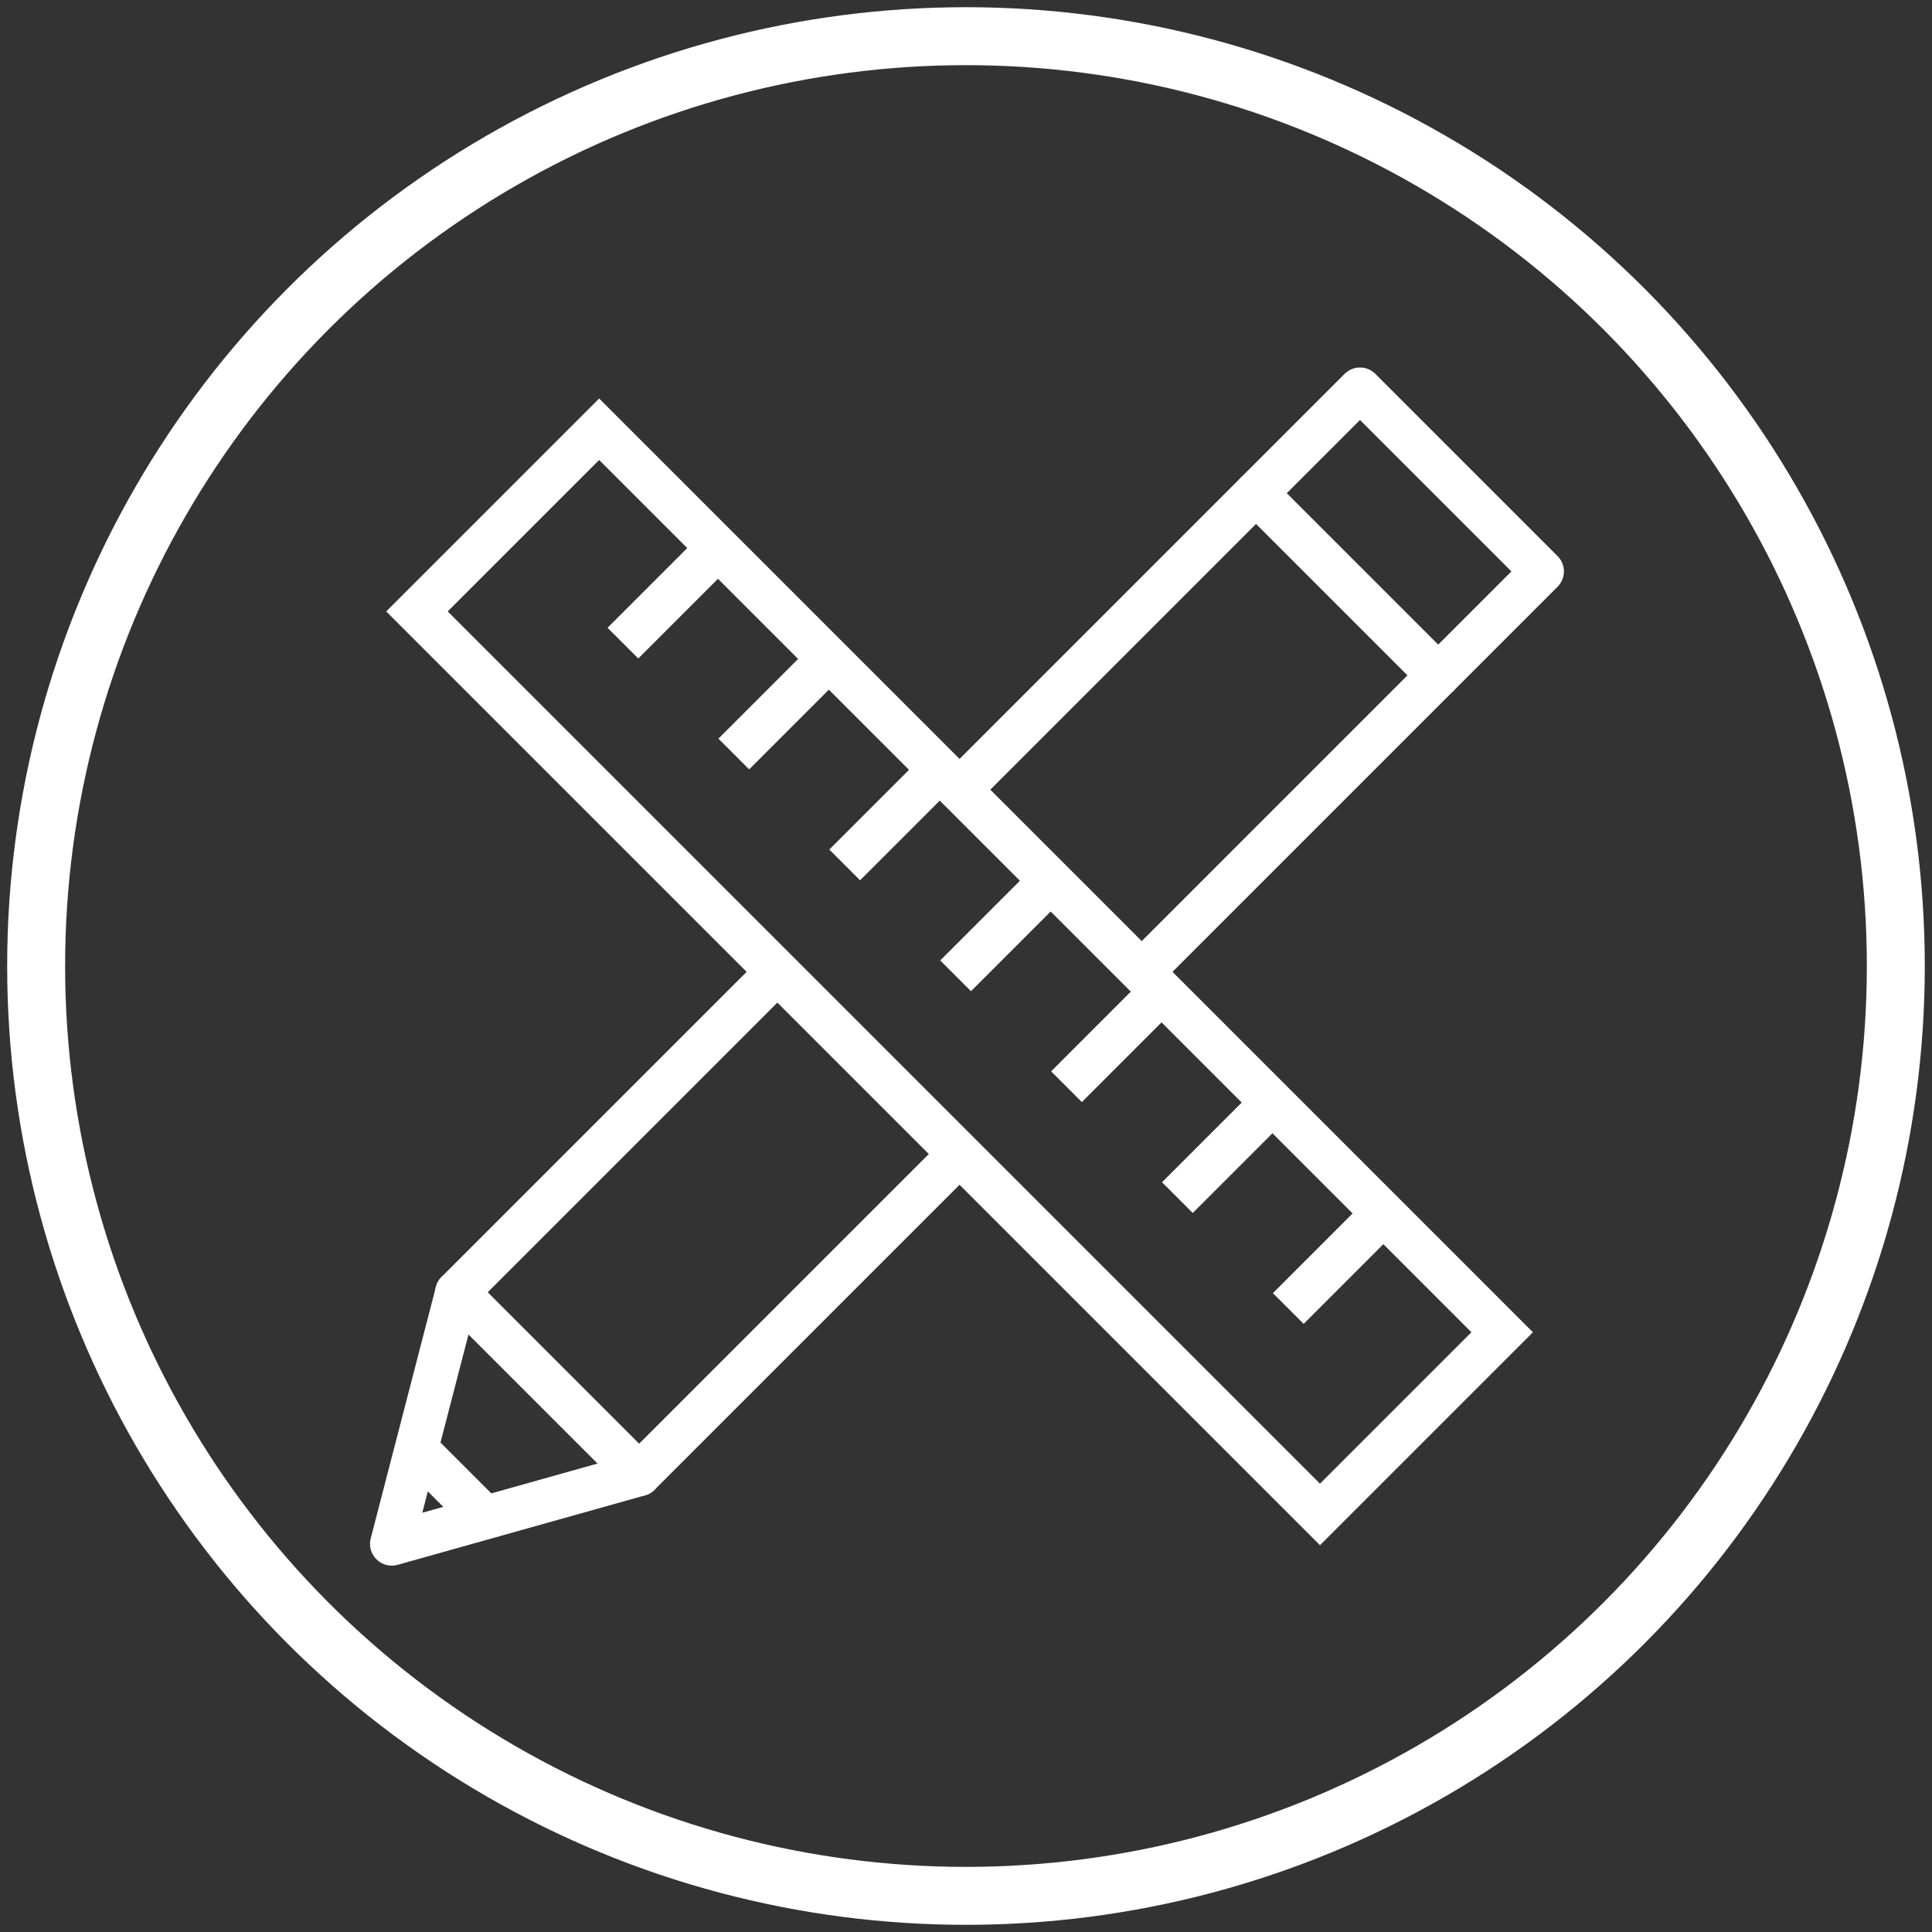 <?xml version="1.0" encoding="UTF-8" standalone="no"?>
<!-- Created with Inkscape (http://www.inkscape.org/) -->

<svg
   xmlns:dc="http://purl.org/dc/elements/1.1/"
   xmlns:cc="http://creativecommons.org/ns#"
   xmlns:rdf="http://www.w3.org/1999/02/22-rdf-syntax-ns#"
   xmlns:svg="http://www.w3.org/2000/svg"
   xmlns="http://www.w3.org/2000/svg"
   xmlns:sodipodi="http://sodipodi.sourceforge.net/DTD/sodipodi-0.dtd"
   xmlns:inkscape="http://www.inkscape.org/namespaces/inkscape"
   width="200"
   height="200"
   viewBox="0 0 52.917 52.917"
   version="1.1"
   id="svg8"
   inkscape:version="0.92.4 (5da689c313, 2019-01-14)"
   sodipodi:docname="design-icone.svg">
  <rect x="0" y="0" width="52.917" height="52.917" fill="#333333" stroke="none"/>
  <defs
     id="defs2" />
  <sodipodi:namedview
     id="base"
     pagecolor="#ffffff"
     bordercolor="#666666"
     borderopacity="1.0"
     inkscape:pageopacity="0.0"
     inkscape:pageshadow="2"
     inkscape:zoom="1.979899"
     inkscape:cx="67.850594"
     inkscape:cy="123.88118"
     inkscape:document-units="px"
     inkscape:current-layer="g974"
     showgrid="false"
     units="px"
     inkscape:window-width="1366"
     inkscape:window-height="705"
     inkscape:window-x="-8"
     inkscape:window-y="-8"
     inkscape:window-maximized="1"
     inkscape:pagecheckerboard="true" />
  <g
     inkscape:label="Layer 1"
     inkscape:groupmode="layer"
     id="layer1"
     transform="translate(0,-244.083)">
    <g
       id="g991"
       transform="matrix(0.574,-0.574,0.574,0.574,-212.212,139.167)"
       style="stroke:#ffffff;stroke-opacity:1;stroke-width:1.467;stroke-miterlimit:4;stroke-dasharray:none">
      <g
         transform="rotate(90,65.484,336.593)"
         id="g888"
         style="stroke:#ffffff;stroke-opacity:1;stroke-width:1.467;stroke-miterlimit:4;stroke-dasharray:none">
        <rect
           id="rect26"
           width="43.089"
           height="8.693"
           x="29.671"
           y="304.56"
           style="fill:none;fill-opacity:1;stroke:#ffffff;stroke-width:1.467;stroke-linejoin:miter;stroke-miterlimit:4;stroke-dasharray:none;stroke-opacity:1" />
        <path
           style="fill:none;stroke:#ffffff;stroke-width:1.467;stroke-linecap:butt;stroke-linejoin:miter;stroke-miterlimit:4;stroke-dasharray:none;stroke-opacity:1"
           d="m 35.341,304.56 v 4.536"
           id="path833"
           inkscape:connector-curvature="0" />
        <path
           style="fill:none;stroke:#ffffff;stroke-width:1.467;stroke-linecap:butt;stroke-linejoin:miter;stroke-miterlimit:4;stroke-dasharray:none;stroke-opacity:1"
           d="m 40.632,304.56 v 4.536"
           id="path833-0"
           inkscape:connector-curvature="0" />
        <path
           style="fill:none;stroke:#ffffff;stroke-width:1.467;stroke-linecap:butt;stroke-linejoin:miter;stroke-miterlimit:4;stroke-dasharray:none;stroke-opacity:1"
           d="m 45.924,304.56 v 4.536"
           id="path833-3"
           inkscape:connector-curvature="0" />
        <path
           style="fill:none;stroke:#ffffff;stroke-width:1.467;stroke-linecap:butt;stroke-linejoin:miter;stroke-miterlimit:4;stroke-dasharray:none;stroke-opacity:1"
           d="m 51.216,304.56 v 4.536"
           id="path833-09"
           inkscape:connector-curvature="0" />
        <path
           style="fill:none;stroke:#ffffff;stroke-width:1.467;stroke-linecap:butt;stroke-linejoin:miter;stroke-miterlimit:4;stroke-dasharray:none;stroke-opacity:1"
           d="m 56.507,304.56 v 4.536"
           id="path833-4"
           inkscape:connector-curvature="0" />
        <path
           style="fill:none;stroke:#ffffff;stroke-width:1.467;stroke-linecap:butt;stroke-linejoin:miter;stroke-miterlimit:4;stroke-dasharray:none;stroke-opacity:1"
           d="m 61.799,304.56 v 4.536"
           id="path833-093"
           inkscape:connector-curvature="0" />
        <path
           style="fill:none;stroke:#ffffff;stroke-width:1.467;stroke-linecap:butt;stroke-linejoin:miter;stroke-miterlimit:4;stroke-dasharray:none;stroke-opacity:1"
           d="m 67.091,304.56 v 4.536"
           id="path833-6"
           inkscape:connector-curvature="0" />
      </g>
      <g
         id="g974"
         style="stroke:#ffffff;stroke-opacity:1;stroke-width:1.467;stroke-miterlimit:4;stroke-dasharray:none">
        <path
           sodipodi:nodetypes="cccccccc"
           inkscape:connector-curvature="0"
           id="rect26-2"
           d="M 88.8,326.671 H 73.535 v -8.693 h 15.265 m 8.619,0 h 19.205 v 8.693 H 97.687"
           style="fill:none;fill-opacity:1;stroke:#ffffff;stroke-width:1.467;stroke-linejoin:round;stroke-miterlimit:4;stroke-dasharray:none;stroke-opacity:1" />
        <path
           style="fill:none;stroke:#ffffff;stroke-width:1.467;stroke-linecap:round;stroke-linejoin:round;stroke-miterlimit:4;stroke-dasharray:none;stroke-opacity:1"
           d="m 73.535,317.978 -7.56,4.448 7.56,4.246"
           id="path937"
           inkscape:connector-curvature="0"
           sodipodi:nodetypes="ccc" />
        <path
           sodipodi:nodetypes="cc"
           style="fill:none;stroke:#ffffff;stroke-width:1.467;stroke-linecap:round;stroke-linejoin:miter;stroke-miterlimit:4;stroke-dasharray:none;stroke-opacity:1"
           d="m 68.822,321.054 v 2.606"
           id="path939"
           inkscape:connector-curvature="0" />
        <path
           style="fill:none;stroke:#ffffff;stroke-width:1.467;stroke-linecap:round;stroke-linejoin:miter;stroke-miterlimit:4;stroke-dasharray:none;stroke-opacity:1"
           d="m 111.664,317.978 v 8.693"
           id="path939-0"
           inkscape:connector-curvature="0"
           sodipodi:nodetypes="cc" />
      </g>
    </g>
    <circle
       style="fill:none;fill-opacity:1;stroke:#ffffff;stroke-width:1.587;stroke-linecap:round;stroke-linejoin:round;stroke-miterlimit:4;stroke-dasharray:none;stroke-opacity:1"
       id="path1033"
       cx="26.458"
       cy="270.542"
       r="25.468" />
  </g>
</svg>
